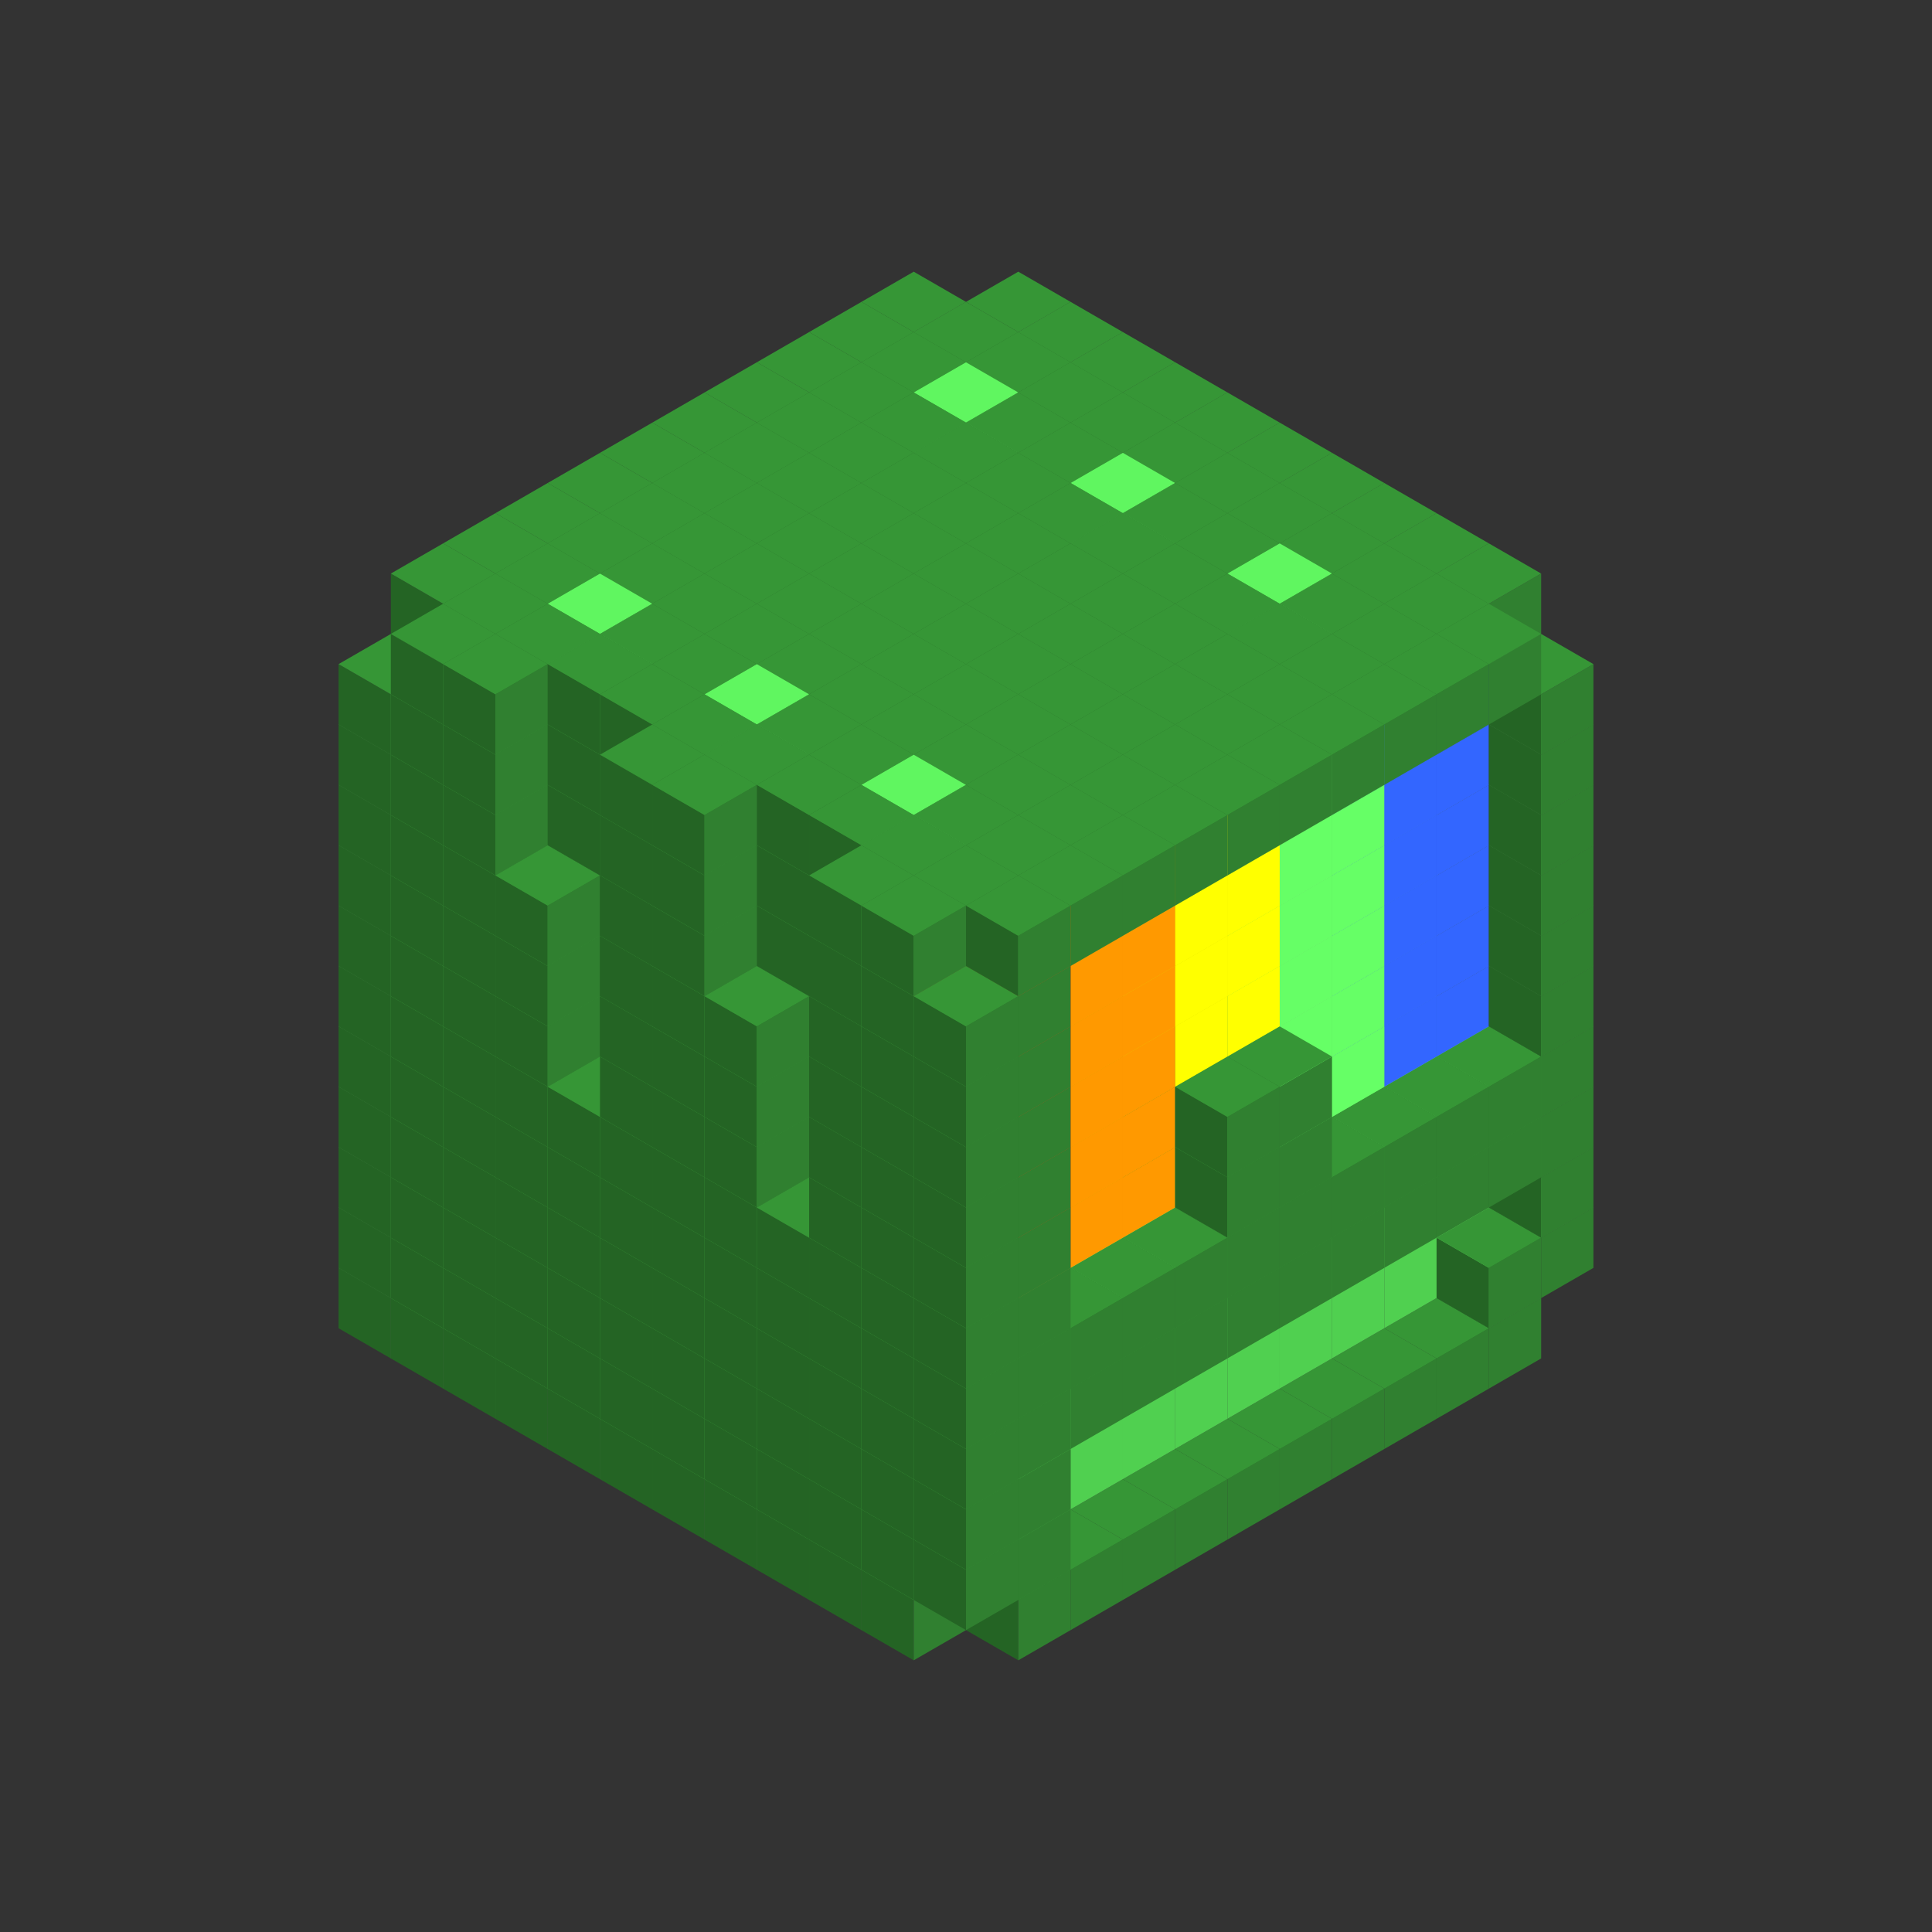 
<svg width='600' height='600' viewBox='4436371 5550000 3200000 3200000' xmlns='http://www.w3.org/2000/svg' xmlns:xlink='http://www.w3.org/1999/xlink'>
<rect x="4436371" y="5550000" width="3200000" height="3200000" fill="#333333" stroke="none"/>
<use xlink:href='#v-0x00000168-1' transform='translate(983738,3600000)'/>
<use xlink:href='#v-0x00000168-1' transform='translate(1070341,3650000)'/>
<use xlink:href='#v-0x00000168-1' transform='translate(1156944,3700000)'/>
<use xlink:href='#v-0x00000168-1' transform='translate(1243547,3750000)'/>
<use xlink:href='#v-0x00000168-1' transform='translate(1330150,3800000)'/>
<use xlink:href='#v-0x00000168-1' transform='translate(1416753,3850000)'/>
<use xlink:href='#v-0x00000168-1' transform='translate(1503356,3900000)'/>
<use xlink:href='#v-0x00000168-1' transform='translate(1589959,3950000)'/>
<use xlink:href='#v-0x00000168-1' transform='translate(1676562,4000000)'/>
<use xlink:href='#v-0x00000168-1' transform='translate(1763165,4050000)'/>
<use xlink:href='#v-0x00000168-1' transform='translate(1849768,4100000)'/>
<use xlink:href='#v-0x00000168-1' transform='translate(2802401,3650000)'/>
<use xlink:href='#v-0x00000168-1' transform='translate(2715798,3700000)'/>
<use xlink:href='#v-0x00000168-1' transform='translate(2629195,3750000)'/>
<use xlink:href='#v-0x00000168-1' transform='translate(2542592,3800000)'/>
<use xlink:href='#v-0x00000168-1' transform='translate(2455989,3850000)'/>
<use xlink:href='#v-0x00000168-1' transform='translate(2369386,3900000)'/>
<use xlink:href='#v-0x00000168-1' transform='translate(2282783,3950000)'/>
<use xlink:href='#v-0x00000168-1' transform='translate(2196180,4000000)'/>
<use xlink:href='#v-0x00000168-1' transform='translate(2109577,4050000)'/>
<use xlink:href='#v-0x00000168-1' transform='translate(2022974,4100000)'/>
<use xlink:href='#v-0x00000168-1' transform='translate(983738,3500000)'/>
<use xlink:href='#v-0x00000168-1' transform='translate(1156944,3500000)'/>
<use xlink:href='#v-0x00000168-1' transform='translate(1070341,3550000)'/>
<use xlink:href='#v-0x00000168-1' transform='translate(1243547,3550000)'/>
<use xlink:href='#v-0x00000168-1' transform='translate(1156944,3600000)'/>
<use xlink:href='#v-0x00000168-1' transform='translate(1330150,3600000)'/>
<use xlink:href='#v-0x00000168-1' transform='translate(1243547,3650000)'/>
<use xlink:href='#v-0x00000168-1' transform='translate(1416753,3650000)'/>
<use xlink:href='#v-0x00000168-1' transform='translate(1330150,3700000)'/>
<use xlink:href='#v-0x00000168-1' transform='translate(1503356,3700000)'/>
<use xlink:href='#v-0x00000168-1' transform='translate(1416753,3750000)'/>
<use xlink:href='#v-0x00000168-1' transform='translate(1589959,3750000)'/>
<use xlink:href='#v-0x00000168-1' transform='translate(1503356,3800000)'/>
<use xlink:href='#v-0x00000168-1' transform='translate(1676562,3800000)'/>
<use xlink:href='#v-0x00000168-1' transform='translate(1589959,3850000)'/>
<use xlink:href='#v-0x00000168-1' transform='translate(1763165,3850000)'/>
<use xlink:href='#v-0x00000168-1' transform='translate(1676562,3900000)'/>
<use xlink:href='#v-0x00000168-1' transform='translate(1849768,3900000)'/>
<use xlink:href='#v-0x00000168-1' transform='translate(1763165,3950000)'/>
<use xlink:href='#v-0x00000168-2' transform='translate(2715798,3500000)'/>
<use xlink:href='#v-0x00000168-2' transform='translate(2629195,3550000)'/>
<use xlink:href='#v-0x00000168-2' transform='translate(2542592,3600000)'/>
<use xlink:href='#v-0x00000168-2' transform='translate(2455989,3650000)'/>
<use xlink:href='#v-0x00000168-2' transform='translate(2369386,3700000)'/>
<use xlink:href='#v-0x00000168-2' transform='translate(2282783,3750000)'/>
<use xlink:href='#v-0x00000168-2' transform='translate(2196180,3800000)'/>
<use xlink:href='#v-0x00000168-2' transform='translate(2109577,3850000)'/>
<use xlink:href='#v-0x00000168-2' transform='translate(2022974,3900000)'/>
<use xlink:href='#v-0x00000168-1' transform='translate(1936371,3950000)'/>
<use xlink:href='#v-0x00000168-1' transform='translate(1849768,4000000)'/>
<use xlink:href='#v-0x00000168-1' transform='translate(2889004,3500000)'/>
<use xlink:href='#v-0x00000168-1' transform='translate(2802401,3550000)'/>
<use xlink:href='#v-0x00000168-1' transform='translate(2022974,4000000)'/>
<use xlink:href='#v-0x00000168-1' transform='translate(1936371,4050000)'/>
<use xlink:href='#v-0x00000168-1' transform='translate(983738,3400000)'/>
<use xlink:href='#v-0x00000168-1' transform='translate(1156944,3400000)'/>
<use xlink:href='#v-0x00000168-1' transform='translate(1070341,3450000)'/>
<use xlink:href='#v-0x00000168-1' transform='translate(1243547,3450000)'/>
<use xlink:href='#v-0x00000168-1' transform='translate(1156944,3500000)'/>
<use xlink:href='#v-0x00000168-1' transform='translate(1330150,3500000)'/>
<use xlink:href='#v-0x00000168-1' transform='translate(1243547,3550000)'/>
<use xlink:href='#v-0x00000168-1' transform='translate(1416753,3550000)'/>
<use xlink:href='#v-0x00000168-1' transform='translate(1330150,3600000)'/>
<use xlink:href='#v-0x00000168-1' transform='translate(1503356,3600000)'/>
<use xlink:href='#v-0x00000168-1' transform='translate(1416753,3650000)'/>
<use xlink:href='#v-0x00000168-1' transform='translate(1589959,3650000)'/>
<use xlink:href='#v-0x00000168-1' transform='translate(1503356,3700000)'/>
<use xlink:href='#v-0x00000168-1' transform='translate(1676562,3700000)'/>
<use xlink:href='#v-0x00000168-1' transform='translate(1589959,3750000)'/>
<use xlink:href='#v-0x00000168-1' transform='translate(1763165,3750000)'/>
<use xlink:href='#v-0x00000168-1' transform='translate(1676562,3800000)'/>
<use xlink:href='#v-0x00000168-1' transform='translate(1849768,3800000)'/>
<use xlink:href='#v-0x00000168-1' transform='translate(1763165,3850000)'/>
<use xlink:href='#v-0x00000168-2' transform='translate(2715798,3400000)'/>
<use xlink:href='#v-0x00000168-2' transform='translate(2629195,3450000)'/>
<use xlink:href='#v-0x00000168-2' transform='translate(2542592,3500000)'/>
<use xlink:href='#v-0x00000168-2' transform='translate(2455989,3550000)'/>
<use xlink:href='#v-0x00000168-2' transform='translate(2369386,3600000)'/>
<use xlink:href='#v-0x00000168-2' transform='translate(2282783,3650000)'/>
<use xlink:href='#v-0x00000168-2' transform='translate(2196180,3700000)'/>
<use xlink:href='#v-0x00000168-2' transform='translate(2109577,3750000)'/>
<use xlink:href='#v-0x00000168-2' transform='translate(2022974,3800000)'/>
<use xlink:href='#v-0x00000168-1' transform='translate(1936371,3850000)'/>
<use xlink:href='#v-0x00000168-1' transform='translate(1849768,3900000)'/>
<use xlink:href='#v-0x00000168-1' transform='translate(2889004,3400000)'/>
<use xlink:href='#v-0x00000168-1' transform='translate(2022974,3900000)'/>
<use xlink:href='#v-0x00000168-1' transform='translate(1936371,3950000)'/>
<use xlink:href='#v-0x00000168-1' transform='translate(983738,3300000)'/>
<use xlink:href='#v-0x00000168-1' transform='translate(1156944,3300000)'/>
<use xlink:href='#v-0x00000168-1' transform='translate(1070341,3350000)'/>
<use xlink:href='#v-0x00000168-1' transform='translate(1243547,3350000)'/>
<use xlink:href='#v-0x00000168-1' transform='translate(1156944,3400000)'/>
<use xlink:href='#v-0x00000168-1' transform='translate(1330150,3400000)'/>
<use xlink:href='#v-0x00000168-1' transform='translate(1243547,3450000)'/>
<use xlink:href='#v-0x00000168-1' transform='translate(1416753,3450000)'/>
<use xlink:href='#v-0x00000168-1' transform='translate(1330150,3500000)'/>
<use xlink:href='#v-0x00000168-1' transform='translate(1503356,3500000)'/>
<use xlink:href='#v-0x00000168-1' transform='translate(1416753,3550000)'/>
<use xlink:href='#v-0x00000168-1' transform='translate(1589959,3550000)'/>
<use xlink:href='#v-0x00000168-1' transform='translate(1503356,3600000)'/>
<use xlink:href='#v-0x00000168-1' transform='translate(1676562,3600000)'/>
<use xlink:href='#v-0x00000168-1' transform='translate(1589959,3650000)'/>
<use xlink:href='#v-0x00000168-1' transform='translate(1763165,3650000)'/>
<use xlink:href='#v-0x00000168-1' transform='translate(1676562,3700000)'/>
<use xlink:href='#v-0x00000168-1' transform='translate(1849768,3700000)'/>
<use xlink:href='#v-0x00000168-1' transform='translate(1763165,3750000)'/>
<use xlink:href='#v-0x00000168-2' transform='translate(2715798,3300000)'/>
<use xlink:href='#v-0x00000168-2' transform='translate(2629195,3350000)'/>
<use xlink:href='#v-0x00000168-2' transform='translate(2542592,3400000)'/>
<use xlink:href='#v-0x00000168-2' transform='translate(2455989,3450000)'/>
<use xlink:href='#v-0x00000168-2' transform='translate(2369386,3500000)'/>
<use xlink:href='#v-0x00000168-2' transform='translate(2282783,3550000)'/>
<use xlink:href='#v-0x00000168-2' transform='translate(2196180,3600000)'/>
<use xlink:href='#v-0x00000168-2' transform='translate(2109577,3650000)'/>
<use xlink:href='#v-0x00000168-2' transform='translate(2022974,3700000)'/>
<use xlink:href='#v-0x00000168-1' transform='translate(1936371,3750000)'/>
<use xlink:href='#v-0x00000168-1' transform='translate(1849768,3800000)'/>
<use xlink:href='#v-0x00000168-1' transform='translate(2889004,3300000)'/>
<use xlink:href='#v-0x00000168-1' transform='translate(2802401,3350000)'/>
<use xlink:href='#v-0x00000168-1' transform='translate(2715798,3400000)'/>
<use xlink:href='#v-0x00000168-1' transform='translate(2629195,3450000)'/>
<use xlink:href='#v-0x00000168-1' transform='translate(2542592,3500000)'/>
<use xlink:href='#v-0x00000168-1' transform='translate(2455989,3550000)'/>
<use xlink:href='#v-0x00000168-1' transform='translate(2369386,3600000)'/>
<use xlink:href='#v-0x00000168-1' transform='translate(2282783,3650000)'/>
<use xlink:href='#v-0x00000168-1' transform='translate(2196180,3700000)'/>
<use xlink:href='#v-0x00000168-1' transform='translate(2109577,3750000)'/>
<use xlink:href='#v-0x00000168-1' transform='translate(2022974,3800000)'/>
<use xlink:href='#v-0x00000168-1' transform='translate(1936371,3850000)'/>
<use xlink:href='#v-0x00000168-1' transform='translate(983738,3200000)'/>
<use xlink:href='#v-0x00000168-1' transform='translate(1156944,3200000)'/>
<use xlink:href='#v-0x00000168-1' transform='translate(1070341,3250000)'/>
<use xlink:href='#v-0x00000168-1' transform='translate(1243547,3250000)'/>
<use xlink:href='#v-0x00000168-1' transform='translate(1156944,3300000)'/>
<use xlink:href='#v-0x00000168-1' transform='translate(1330150,3300000)'/>
<use xlink:href='#v-0x00000168-1' transform='translate(1243547,3350000)'/>
<use xlink:href='#v-0x00000168-1' transform='translate(1416753,3350000)'/>
<use xlink:href='#v-0x00000168-1' transform='translate(1330150,3400000)'/>
<use xlink:href='#v-0x00000168-1' transform='translate(1503356,3400000)'/>
<use xlink:href='#v-0x00000168-1' transform='translate(1416753,3450000)'/>
<use xlink:href='#v-0x00000168-1' transform='translate(1589959,3450000)'/>
<use xlink:href='#v-0x00000168-1' transform='translate(1503356,3500000)'/>
<use xlink:href='#v-0x00000168-1' transform='translate(1676562,3500000)'/>
<use xlink:href='#v-0x00000168-1' transform='translate(1589959,3550000)'/>
<use xlink:href='#v-0x00000168-1' transform='translate(1763165,3550000)'/>
<use xlink:href='#v-0x00000168-1' transform='translate(1676562,3600000)'/>
<use xlink:href='#v-0x00000168-1' transform='translate(1849768,3600000)'/>
<use xlink:href='#v-0x00000168-1' transform='translate(1763165,3650000)'/>
<use xlink:href='#v-0x00000168-2' transform='translate(2715798,3200000)'/>
<use xlink:href='#v-0x00000168-2' transform='translate(2629195,3250000)'/>
<use xlink:href='#v-0x00000168-2' transform='translate(2542592,3300000)'/>
<use xlink:href='#v-0x00000168-2' transform='translate(2455989,3350000)'/>
<use xlink:href='#v-0x00000168-2' transform='translate(2369386,3400000)'/>
<use xlink:href='#v-0x00000168-2' transform='translate(2282783,3450000)'/>
<use xlink:href='#v-0x00000168-2' transform='translate(2196180,3500000)'/>
<use xlink:href='#v-0x00000168-2' transform='translate(2109577,3550000)'/>
<use xlink:href='#v-0x00000168-2' transform='translate(2022974,3600000)'/>
<use xlink:href='#v-0x00000168-1' transform='translate(1936371,3650000)'/>
<use xlink:href='#v-0x00000168-1' transform='translate(1849768,3700000)'/>
<use xlink:href='#v-0x00000168-1' transform='translate(2889004,3200000)'/>
<use xlink:href='#v-0x00000168-1' transform='translate(2802401,3250000)'/>
<use xlink:href='#v-0x00000168-1' transform='translate(2715798,3300000)'/>
<use xlink:href='#v-0x00000168-1' transform='translate(2629195,3350000)'/>
<use xlink:href='#v-0x00000168-1' transform='translate(2542592,3400000)'/>
<use xlink:href='#v-0x00000168-1' transform='translate(2455989,3450000)'/>
<use xlink:href='#v-0x00000168-1' transform='translate(2369386,3500000)'/>
<use xlink:href='#v-0x00000168-1' transform='translate(2282783,3550000)'/>
<use xlink:href='#v-0x00000168-1' transform='translate(2196180,3600000)'/>
<use xlink:href='#v-0x00000168-1' transform='translate(2109577,3650000)'/>
<use xlink:href='#v-0x00000168-1' transform='translate(2022974,3700000)'/>
<use xlink:href='#v-0x00000168-1' transform='translate(1936371,3750000)'/>
<use xlink:href='#v-0x00000168-1' transform='translate(983738,3100000)'/>
<use xlink:href='#v-0x00000168-1' transform='translate(1156944,3100000)'/>
<use xlink:href='#v-0x00000168-1' transform='translate(1070341,3150000)'/>
<use xlink:href='#v-0x00000168-1' transform='translate(1243547,3150000)'/>
<use xlink:href='#v-0x00000168-1' transform='translate(1156944,3200000)'/>
<use xlink:href='#v-0x00000168-1' transform='translate(1330150,3200000)'/>
<use xlink:href='#v-0x00000168-1' transform='translate(1243547,3250000)'/>
<use xlink:href='#v-0x00000168-1' transform='translate(1416753,3250000)'/>
<use xlink:href='#v-0x00000168-1' transform='translate(1330150,3300000)'/>
<use xlink:href='#v-0x00000168-1' transform='translate(1503356,3300000)'/>
<use xlink:href='#v-0x00000168-1' transform='translate(1416753,3350000)'/>
<use xlink:href='#v-0x00000168-1' transform='translate(1589959,3350000)'/>
<use xlink:href='#v-0x00000168-1' transform='translate(1503356,3400000)'/>
<use xlink:href='#v-0x00000168-1' transform='translate(1676562,3400000)'/>
<use xlink:href='#v-0x00000168-1' transform='translate(1589959,3450000)'/>
<use xlink:href='#v-0x00000168-1' transform='translate(1763165,3450000)'/>
<use xlink:href='#v-0x00000168-1' transform='translate(1676562,3500000)'/>
<use xlink:href='#v-0x00000168-1' transform='translate(1849768,3500000)'/>
<use xlink:href='#v-0x00000168-1' transform='translate(1763165,3550000)'/>
<use xlink:href='#v-0x00000168-8' transform='translate(2715798,3100000)'/>
<use xlink:href='#v-0x00000168-8' transform='translate(2629195,3150000)'/>
<use xlink:href='#v-0x00000168-7' transform='translate(2542592,3200000)'/>
<use xlink:href='#v-0x00000168-7' transform='translate(2455989,3250000)'/>
<use xlink:href='#v-0x00000168-1' transform='translate(2369386,3300000)'/>
<use xlink:href='#v-0x00000168-1' transform='translate(2282783,3350000)'/>
<use xlink:href='#v-0x00000168-5' transform='translate(2196180,3400000)'/>
<use xlink:href='#v-0x00000168-5' transform='translate(2109577,3450000)'/>
<use xlink:href='#v-0x00000168-4' transform='translate(2022974,3500000)'/>
<use xlink:href='#v-0x00000168-4' transform='translate(1936371,3550000)'/>
<use xlink:href='#v-0x00000168-1' transform='translate(1849768,3600000)'/>
<use xlink:href='#v-0x00000168-1' transform='translate(2889004,3100000)'/>
<use xlink:href='#v-0x00000168-1' transform='translate(2455989,3350000)'/>
<use xlink:href='#v-0x00000168-1' transform='translate(2369386,3400000)'/>
<use xlink:href='#v-0x00000168-1' transform='translate(2022974,3600000)'/>
<use xlink:href='#v-0x00000168-1' transform='translate(1936371,3650000)'/>
<use xlink:href='#v-0x00000168-1' transform='translate(983738,3000000)'/>
<use xlink:href='#v-0x00000168-1' transform='translate(1156944,3000000)'/>
<use xlink:href='#v-0x00000168-1' transform='translate(1070341,3050000)'/>
<use xlink:href='#v-0x00000168-1' transform='translate(1243547,3050000)'/>
<use xlink:href='#v-0x00000168-1' transform='translate(1156944,3100000)'/>
<use xlink:href='#v-0x00000168-1' transform='translate(1330150,3100000)'/>
<use xlink:href='#v-0x00000168-1' transform='translate(1243547,3150000)'/>
<use xlink:href='#v-0x00000168-1' transform='translate(1416753,3150000)'/>
<use xlink:href='#v-0x00000168-1' transform='translate(1503356,3200000)'/>
<use xlink:href='#v-0x00000168-1' transform='translate(1416753,3250000)'/>
<use xlink:href='#v-0x00000168-1' transform='translate(1589959,3250000)'/>
<use xlink:href='#v-0x00000168-1' transform='translate(1503356,3300000)'/>
<use xlink:href='#v-0x00000168-1' transform='translate(1676562,3300000)'/>
<use xlink:href='#v-0x00000168-1' transform='translate(1589959,3350000)'/>
<use xlink:href='#v-0x00000168-1' transform='translate(1763165,3350000)'/>
<use xlink:href='#v-0x00000168-1' transform='translate(1849768,3400000)'/>
<use xlink:href='#v-0x00000168-1' transform='translate(1763165,3450000)'/>
<use xlink:href='#v-0x00000168-8' transform='translate(2715798,3000000)'/>
<use xlink:href='#v-0x00000168-8' transform='translate(2629195,3050000)'/>
<use xlink:href='#v-0x00000168-7' transform='translate(2542592,3100000)'/>
<use xlink:href='#v-0x00000168-7' transform='translate(2455989,3150000)'/>
<use xlink:href='#v-0x00000168-1' transform='translate(2369386,3200000)'/>
<use xlink:href='#v-0x00000168-1' transform='translate(2282783,3250000)'/>
<use xlink:href='#v-0x00000168-5' transform='translate(2196180,3300000)'/>
<use xlink:href='#v-0x00000168-5' transform='translate(2109577,3350000)'/>
<use xlink:href='#v-0x00000168-4' transform='translate(2022974,3400000)'/>
<use xlink:href='#v-0x00000168-4' transform='translate(1936371,3450000)'/>
<use xlink:href='#v-0x00000168-1' transform='translate(1849768,3500000)'/>
<use xlink:href='#v-0x00000168-1' transform='translate(2889004,3000000)'/>
<use xlink:href='#v-0x00000168-1' transform='translate(2455989,3250000)'/>
<use xlink:href='#v-0x00000168-1' transform='translate(2369386,3300000)'/>
<use xlink:href='#v-0x00000168-1' transform='translate(2022974,3500000)'/>
<use xlink:href='#v-0x00000168-1' transform='translate(1936371,3550000)'/>
<use xlink:href='#v-0x00000168-1' transform='translate(983738,2900000)'/>
<use xlink:href='#v-0x00000168-1' transform='translate(1156944,2900000)'/>
<use xlink:href='#v-0x00000168-1' transform='translate(1070341,2950000)'/>
<use xlink:href='#v-0x00000168-1' transform='translate(1243547,2950000)'/>
<use xlink:href='#v-0x00000168-1' transform='translate(1156944,3000000)'/>
<use xlink:href='#v-0x00000168-1' transform='translate(1330150,3000000)'/>
<use xlink:href='#v-0x00000168-1' transform='translate(1243547,3050000)'/>
<use xlink:href='#v-0x00000168-1' transform='translate(1416753,3050000)'/>
<use xlink:href='#v-0x00000168-1' transform='translate(1503356,3100000)'/>
<use xlink:href='#v-0x00000168-1' transform='translate(1416753,3150000)'/>
<use xlink:href='#v-0x00000168-1' transform='translate(1589959,3150000)'/>
<use xlink:href='#v-0x00000168-1' transform='translate(1503356,3200000)'/>
<use xlink:href='#v-0x00000168-1' transform='translate(1676562,3200000)'/>
<use xlink:href='#v-0x00000168-1' transform='translate(1589959,3250000)'/>
<use xlink:href='#v-0x00000168-1' transform='translate(1763165,3250000)'/>
<use xlink:href='#v-0x00000168-1' transform='translate(1849768,3300000)'/>
<use xlink:href='#v-0x00000168-1' transform='translate(1763165,3350000)'/>
<use xlink:href='#v-0x00000168-8' transform='translate(2715798,2900000)'/>
<use xlink:href='#v-0x00000168-8' transform='translate(2629195,2950000)'/>
<use xlink:href='#v-0x00000168-7' transform='translate(2542592,3000000)'/>
<use xlink:href='#v-0x00000168-7' transform='translate(2455989,3050000)'/>
<use xlink:href='#v-0x00000168-6' transform='translate(2369386,3100000)'/>
<use xlink:href='#v-0x00000168-6' transform='translate(2282783,3150000)'/>
<use xlink:href='#v-0x00000168-5' transform='translate(2196180,3200000)'/>
<use xlink:href='#v-0x00000168-5' transform='translate(2109577,3250000)'/>
<use xlink:href='#v-0x00000168-4' transform='translate(2022974,3300000)'/>
<use xlink:href='#v-0x00000168-4' transform='translate(1936371,3350000)'/>
<use xlink:href='#v-0x00000168-1' transform='translate(1849768,3400000)'/>
<use xlink:href='#v-0x00000168-1' transform='translate(2889004,2900000)'/>
<use xlink:href='#v-0x00000168-1' transform='translate(2022974,3400000)'/>
<use xlink:href='#v-0x00000168-1' transform='translate(1936371,3450000)'/>
<use xlink:href='#v-0x00000168-1' transform='translate(983738,2800000)'/>
<use xlink:href='#v-0x00000168-1' transform='translate(1156944,2800000)'/>
<use xlink:href='#v-0x00000168-1' transform='translate(1070341,2850000)'/>
<use xlink:href='#v-0x00000168-1' transform='translate(1243547,2850000)'/>
<use xlink:href='#v-0x00000168-1' transform='translate(1156944,2900000)'/>
<use xlink:href='#v-0x00000168-1' transform='translate(1330150,2900000)'/>
<use xlink:href='#v-0x00000168-1' transform='translate(1243547,2950000)'/>
<use xlink:href='#v-0x00000168-1' transform='translate(1416753,2950000)'/>
<use xlink:href='#v-0x00000168-1' transform='translate(1503356,3000000)'/>
<use xlink:href='#v-0x00000168-1' transform='translate(1416753,3050000)'/>
<use xlink:href='#v-0x00000168-1' transform='translate(1589959,3050000)'/>
<use xlink:href='#v-0x00000168-1' transform='translate(1503356,3100000)'/>
<use xlink:href='#v-0x00000168-1' transform='translate(1676562,3100000)'/>
<use xlink:href='#v-0x00000168-1' transform='translate(1589959,3150000)'/>
<use xlink:href='#v-0x00000168-1' transform='translate(1763165,3150000)'/>
<use xlink:href='#v-0x00000168-1' transform='translate(1849768,3200000)'/>
<use xlink:href='#v-0x00000168-1' transform='translate(1763165,3250000)'/>
<use xlink:href='#v-0x00000168-8' transform='translate(2715798,2800000)'/>
<use xlink:href='#v-0x00000168-8' transform='translate(2629195,2850000)'/>
<use xlink:href='#v-0x00000168-7' transform='translate(2542592,2900000)'/>
<use xlink:href='#v-0x00000168-7' transform='translate(2455989,2950000)'/>
<use xlink:href='#v-0x00000168-6' transform='translate(2369386,3000000)'/>
<use xlink:href='#v-0x00000168-6' transform='translate(2282783,3050000)'/>
<use xlink:href='#v-0x00000168-5' transform='translate(2196180,3100000)'/>
<use xlink:href='#v-0x00000168-5' transform='translate(2109577,3150000)'/>
<use xlink:href='#v-0x00000168-4' transform='translate(2022974,3200000)'/>
<use xlink:href='#v-0x00000168-4' transform='translate(1936371,3250000)'/>
<use xlink:href='#v-0x00000168-1' transform='translate(1849768,3300000)'/>
<use xlink:href='#v-0x00000168-1' transform='translate(2889004,2800000)'/>
<use xlink:href='#v-0x00000168-1' transform='translate(2022974,3300000)'/>
<use xlink:href='#v-0x00000168-1' transform='translate(1936371,3350000)'/>
<use xlink:href='#v-0x00000168-1' transform='translate(983738,2700000)'/>
<use xlink:href='#v-0x00000168-1' transform='translate(1156944,2700000)'/>
<use xlink:href='#v-0x00000168-1' transform='translate(1070341,2750000)'/>
<use xlink:href='#v-0x00000168-1' transform='translate(1243547,2750000)'/>
<use xlink:href='#v-0x00000168-1' transform='translate(1156944,2800000)'/>
<use xlink:href='#v-0x00000168-1' transform='translate(1330150,2800000)'/>
<use xlink:href='#v-0x00000168-1' transform='translate(1416753,2850000)'/>
<use xlink:href='#v-0x00000168-1' transform='translate(1503356,2900000)'/>
<use xlink:href='#v-0x00000168-1' transform='translate(1416753,2950000)'/>
<use xlink:href='#v-0x00000168-1' transform='translate(1589959,2950000)'/>
<use xlink:href='#v-0x00000168-1' transform='translate(1503356,3000000)'/>
<use xlink:href='#v-0x00000168-1' transform='translate(1676562,3000000)'/>
<use xlink:href='#v-0x00000168-1' transform='translate(1763165,3050000)'/>
<use xlink:href='#v-0x00000168-1' transform='translate(1849768,3100000)'/>
<use xlink:href='#v-0x00000168-1' transform='translate(1763165,3150000)'/>
<use xlink:href='#v-0x00000168-8' transform='translate(2715798,2700000)'/>
<use xlink:href='#v-0x00000168-8' transform='translate(2629195,2750000)'/>
<use xlink:href='#v-0x00000168-7' transform='translate(2542592,2800000)'/>
<use xlink:href='#v-0x00000168-7' transform='translate(2455989,2850000)'/>
<use xlink:href='#v-0x00000168-6' transform='translate(2369386,2900000)'/>
<use xlink:href='#v-0x00000168-6' transform='translate(2282783,2950000)'/>
<use xlink:href='#v-0x00000168-5' transform='translate(2196180,3000000)'/>
<use xlink:href='#v-0x00000168-5' transform='translate(2109577,3050000)'/>
<use xlink:href='#v-0x00000168-4' transform='translate(2022974,3100000)'/>
<use xlink:href='#v-0x00000168-4' transform='translate(1936371,3150000)'/>
<use xlink:href='#v-0x00000168-1' transform='translate(1849768,3200000)'/>
<use xlink:href='#v-0x00000168-1' transform='translate(2889004,2700000)'/>
<use xlink:href='#v-0x00000168-1' transform='translate(2022974,3200000)'/>
<use xlink:href='#v-0x00000168-1' transform='translate(1936371,3250000)'/>
<use xlink:href='#v-0x00000168-1' transform='translate(983738,2600000)'/>
<use xlink:href='#v-0x00000168-1' transform='translate(1156944,2600000)'/>
<use xlink:href='#v-0x00000168-1' transform='translate(1070341,2650000)'/>
<use xlink:href='#v-0x00000168-1' transform='translate(1243547,2650000)'/>
<use xlink:href='#v-0x00000168-1' transform='translate(1156944,2700000)'/>
<use xlink:href='#v-0x00000168-1' transform='translate(1330150,2700000)'/>
<use xlink:href='#v-0x00000168-1' transform='translate(1416753,2750000)'/>
<use xlink:href='#v-0x00000168-1' transform='translate(1503356,2800000)'/>
<use xlink:href='#v-0x00000168-1' transform='translate(1416753,2850000)'/>
<use xlink:href='#v-0x00000168-1' transform='translate(1589959,2850000)'/>
<use xlink:href='#v-0x00000168-1' transform='translate(1503356,2900000)'/>
<use xlink:href='#v-0x00000168-1' transform='translate(1676562,2900000)'/>
<use xlink:href='#v-0x00000168-1' transform='translate(1763165,2950000)'/>
<use xlink:href='#v-0x00000168-1' transform='translate(1849768,3000000)'/>
<use xlink:href='#v-0x00000168-1' transform='translate(1763165,3050000)'/>
<use xlink:href='#v-0x00000168-8' transform='translate(2715798,2600000)'/>
<use xlink:href='#v-0x00000168-8' transform='translate(2629195,2650000)'/>
<use xlink:href='#v-0x00000168-7' transform='translate(2542592,2700000)'/>
<use xlink:href='#v-0x00000168-7' transform='translate(2455989,2750000)'/>
<use xlink:href='#v-0x00000168-6' transform='translate(2369386,2800000)'/>
<use xlink:href='#v-0x00000168-6' transform='translate(2282783,2850000)'/>
<use xlink:href='#v-0x00000168-5' transform='translate(2196180,2900000)'/>
<use xlink:href='#v-0x00000168-5' transform='translate(2109577,2950000)'/>
<use xlink:href='#v-0x00000168-4' transform='translate(2022974,3000000)'/>
<use xlink:href='#v-0x00000168-4' transform='translate(1936371,3050000)'/>
<use xlink:href='#v-0x00000168-1' transform='translate(1849768,3100000)'/>
<use xlink:href='#v-0x00000168-1' transform='translate(2889004,2600000)'/>
<use xlink:href='#v-0x00000168-1' transform='translate(2022974,3100000)'/>
<use xlink:href='#v-0x00000168-1' transform='translate(1936371,3150000)'/>
<use xlink:href='#v-0x00000168-1' transform='translate(1849768,2000000)'/>
<use xlink:href='#v-0x00000168-1' transform='translate(1763165,2050000)'/>
<use xlink:href='#v-0x00000168-1' transform='translate(1676562,2100000)'/>
<use xlink:href='#v-0x00000168-1' transform='translate(1589959,2150000)'/>
<use xlink:href='#v-0x00000168-1' transform='translate(1503356,2200000)'/>
<use xlink:href='#v-0x00000168-1' transform='translate(1416753,2250000)'/>
<use xlink:href='#v-0x00000168-1' transform='translate(1330150,2300000)'/>
<use xlink:href='#v-0x00000168-1' transform='translate(1243547,2350000)'/>
<use xlink:href='#v-0x00000168-1' transform='translate(1156944,2400000)'/>
<use xlink:href='#v-0x00000168-1' transform='translate(1070341,2450000)'/>
<use xlink:href='#v-0x00000168-1' transform='translate(2022974,2000000)'/>
<use xlink:href='#v-0x00000168-1' transform='translate(1936371,2050000)'/>
<use xlink:href='#v-0x00000168-1' transform='translate(1849768,2100000)'/>
<use xlink:href='#v-0x00000168-1' transform='translate(1763165,2150000)'/>
<use xlink:href='#v-0x00000168-1' transform='translate(1676562,2200000)'/>
<use xlink:href='#v-0x00000168-1' transform='translate(1589959,2250000)'/>
<use xlink:href='#v-0x00000168-1' transform='translate(1503356,2300000)'/>
<use xlink:href='#v-0x00000168-1' transform='translate(1416753,2350000)'/>
<use xlink:href='#v-0x00000168-1' transform='translate(1330150,2400000)'/>
<use xlink:href='#v-0x00000168-1' transform='translate(1243547,2450000)'/>
<use xlink:href='#v-0x00000168-1' transform='translate(1156944,2500000)'/>
<use xlink:href='#v-0x00000168-1' transform='translate(1070341,2550000)'/>
<use xlink:href='#v-0x00000168-1' transform='translate(2109577,2050000)'/>
<use xlink:href='#v-0x00000168-1' transform='translate(2022974,2100000)'/>
<use xlink:href='#v-0x00000168-2' transform='translate(1936371,2150000)'/>
<use xlink:href='#v-0x00000168-1' transform='translate(1849768,2200000)'/>
<use xlink:href='#v-0x00000168-1' transform='translate(1763165,2250000)'/>
<use xlink:href='#v-0x00000168-1' transform='translate(1676562,2300000)'/>
<use xlink:href='#v-0x00000168-1' transform='translate(1589959,2350000)'/>
<use xlink:href='#v-0x00000168-1' transform='translate(1503356,2400000)'/>
<use xlink:href='#v-0x00000168-1' transform='translate(1416753,2450000)'/>
<use xlink:href='#v-0x00000168-2' transform='translate(1330150,2500000)'/>
<use xlink:href='#v-0x00000168-1' transform='translate(1243547,2550000)'/>
<use xlink:href='#v-0x00000168-1' transform='translate(1156944,2600000)'/>
<use xlink:href='#v-0x00000168-1' transform='translate(2196180,2100000)'/>
<use xlink:href='#v-0x00000168-1' transform='translate(2109577,2150000)'/>
<use xlink:href='#v-0x00000168-1' transform='translate(2022974,2200000)'/>
<use xlink:href='#v-0x00000168-1' transform='translate(1936371,2250000)'/>
<use xlink:href='#v-0x00000168-1' transform='translate(1849768,2300000)'/>
<use xlink:href='#v-0x00000168-1' transform='translate(1763165,2350000)'/>
<use xlink:href='#v-0x00000168-1' transform='translate(1676562,2400000)'/>
<use xlink:href='#v-0x00000168-1' transform='translate(1589959,2450000)'/>
<use xlink:href='#v-0x00000168-1' transform='translate(1503356,2500000)'/>
<use xlink:href='#v-0x00000168-1' transform='translate(1416753,2550000)'/>
<use xlink:href='#v-0x00000168-1' transform='translate(1330150,2600000)'/>
<use xlink:href='#v-0x00000168-1' transform='translate(2282783,2150000)'/>
<use xlink:href='#v-0x00000168-1' transform='translate(2196180,2200000)'/>
<use xlink:href='#v-0x00000168-1' transform='translate(2109577,2250000)'/>
<use xlink:href='#v-0x00000168-1' transform='translate(2022974,2300000)'/>
<use xlink:href='#v-0x00000168-1' transform='translate(1936371,2350000)'/>
<use xlink:href='#v-0x00000168-1' transform='translate(1849768,2400000)'/>
<use xlink:href='#v-0x00000168-1' transform='translate(1763165,2450000)'/>
<use xlink:href='#v-0x00000168-1' transform='translate(1676562,2500000)'/>
<use xlink:href='#v-0x00000168-1' transform='translate(1589959,2550000)'/>
<use xlink:href='#v-0x00000168-1' transform='translate(1503356,2600000)'/>
<use xlink:href='#v-0x00000168-1' transform='translate(1416753,2650000)'/>
<use xlink:href='#v-0x00000168-1' transform='translate(2369386,2200000)'/>
<use xlink:href='#v-0x00000168-1' transform='translate(2282783,2250000)'/>
<use xlink:href='#v-0x00000168-2' transform='translate(2196180,2300000)'/>
<use xlink:href='#v-0x00000168-1' transform='translate(2109577,2350000)'/>
<use xlink:href='#v-0x00000168-1' transform='translate(2022974,2400000)'/>
<use xlink:href='#v-0x00000168-1' transform='translate(1936371,2450000)'/>
<use xlink:href='#v-0x00000168-1' transform='translate(1849768,2500000)'/>
<use xlink:href='#v-0x00000168-1' transform='translate(1763165,2550000)'/>
<use xlink:href='#v-0x00000168-1' transform='translate(1676562,2600000)'/>
<use xlink:href='#v-0x00000168-2' transform='translate(1589959,2650000)'/>
<use xlink:href='#v-0x00000168-1' transform='translate(1503356,2700000)'/>
<use xlink:href='#v-0x00000168-1' transform='translate(1416753,2750000)'/>
<use xlink:href='#v-0x00000168-1' transform='translate(2455989,2250000)'/>
<use xlink:href='#v-0x00000168-1' transform='translate(2369386,2300000)'/>
<use xlink:href='#v-0x00000168-1' transform='translate(2282783,2350000)'/>
<use xlink:href='#v-0x00000168-1' transform='translate(2196180,2400000)'/>
<use xlink:href='#v-0x00000168-1' transform='translate(2109577,2450000)'/>
<use xlink:href='#v-0x00000168-1' transform='translate(2022974,2500000)'/>
<use xlink:href='#v-0x00000168-1' transform='translate(1936371,2550000)'/>
<use xlink:href='#v-0x00000168-1' transform='translate(1849768,2600000)'/>
<use xlink:href='#v-0x00000168-1' transform='translate(1763165,2650000)'/>
<use xlink:href='#v-0x00000168-1' transform='translate(1676562,2700000)'/>
<use xlink:href='#v-0x00000168-1' transform='translate(1589959,2750000)'/>
<use xlink:href='#v-0x00000168-1' transform='translate(1503356,2800000)'/>
<use xlink:href='#v-0x00000168-1' transform='translate(2542592,2300000)'/>
<use xlink:href='#v-0x00000168-1' transform='translate(2455989,2350000)'/>
<use xlink:href='#v-0x00000168-1' transform='translate(2369386,2400000)'/>
<use xlink:href='#v-0x00000168-1' transform='translate(2282783,2450000)'/>
<use xlink:href='#v-0x00000168-1' transform='translate(2196180,2500000)'/>
<use xlink:href='#v-0x00000168-1' transform='translate(2109577,2550000)'/>
<use xlink:href='#v-0x00000168-1' transform='translate(2022974,2600000)'/>
<use xlink:href='#v-0x00000168-1' transform='translate(1936371,2650000)'/>
<use xlink:href='#v-0x00000168-1' transform='translate(1849768,2700000)'/>
<use xlink:href='#v-0x00000168-1' transform='translate(1763165,2750000)'/>
<use xlink:href='#v-0x00000168-1' transform='translate(1676562,2800000)'/>
<use xlink:href='#v-0x00000168-1' transform='translate(2629195,2350000)'/>
<use xlink:href='#v-0x00000168-1' transform='translate(2542592,2400000)'/>
<use xlink:href='#v-0x00000168-2' transform='translate(2455989,2450000)'/>
<use xlink:href='#v-0x00000168-1' transform='translate(2369386,2500000)'/>
<use xlink:href='#v-0x00000168-1' transform='translate(2282783,2550000)'/>
<use xlink:href='#v-0x00000168-1' transform='translate(2196180,2600000)'/>
<use xlink:href='#v-0x00000168-1' transform='translate(2109577,2650000)'/>
<use xlink:href='#v-0x00000168-1' transform='translate(2022974,2700000)'/>
<use xlink:href='#v-0x00000168-1' transform='translate(1936371,2750000)'/>
<use xlink:href='#v-0x00000168-2' transform='translate(1849768,2800000)'/>
<use xlink:href='#v-0x00000168-1' transform='translate(1763165,2850000)'/>
<use xlink:href='#v-0x00000168-1' transform='translate(2715798,2400000)'/>
<use xlink:href='#v-0x00000168-1' transform='translate(2629195,2450000)'/>
<use xlink:href='#v-0x00000168-1' transform='translate(2542592,2500000)'/>
<use xlink:href='#v-0x00000168-1' transform='translate(2455989,2550000)'/>
<use xlink:href='#v-0x00000168-1' transform='translate(2369386,2600000)'/>
<use xlink:href='#v-0x00000168-1' transform='translate(2282783,2650000)'/>
<use xlink:href='#v-0x00000168-1' transform='translate(2196180,2700000)'/>
<use xlink:href='#v-0x00000168-1' transform='translate(2109577,2750000)'/>
<use xlink:href='#v-0x00000168-1' transform='translate(2022974,2800000)'/>
<use xlink:href='#v-0x00000168-1' transform='translate(1936371,2850000)'/>
<use xlink:href='#v-0x00000168-1' transform='translate(1849768,2900000)'/>
<use xlink:href='#v-0x00000168-1' transform='translate(1763165,2950000)'/>
<use xlink:href='#v-0x00000168-1' transform='translate(2802401,2450000)'/>
<use xlink:href='#v-0x00000168-1' transform='translate(2715798,2500000)'/>
<use xlink:href='#v-0x00000168-1' transform='translate(2629195,2550000)'/>
<use xlink:href='#v-0x00000168-1' transform='translate(2542592,2600000)'/>
<use xlink:href='#v-0x00000168-1' transform='translate(2455989,2650000)'/>
<use xlink:href='#v-0x00000168-1' transform='translate(2369386,2700000)'/>
<use xlink:href='#v-0x00000168-1' transform='translate(2282783,2750000)'/>
<use xlink:href='#v-0x00000168-1' transform='translate(2196180,2800000)'/>
<use xlink:href='#v-0x00000168-1' transform='translate(2109577,2850000)'/>
<use xlink:href='#v-0x00000168-1' transform='translate(2022974,2900000)'/>
<use xlink:href='#v-0x00000168-1' transform='translate(1936371,2950000)'/>
<use xlink:href='#v-0x00000168-1' transform='translate(1849768,3000000)'/>
<use xlink:href='#v-0x00000168-1' transform='translate(2802401,2550000)'/>
<use xlink:href='#v-0x00000168-1' transform='translate(2715798,2600000)'/>
<use xlink:href='#v-0x00000168-1' transform='translate(2629195,2650000)'/>
<use xlink:href='#v-0x00000168-1' transform='translate(2542592,2700000)'/>
<use xlink:href='#v-0x00000168-1' transform='translate(2455989,2750000)'/>
<use xlink:href='#v-0x00000168-1' transform='translate(2369386,2800000)'/>
<use xlink:href='#v-0x00000168-1' transform='translate(2282783,2850000)'/>
<use xlink:href='#v-0x00000168-1' transform='translate(2196180,2900000)'/>
<use xlink:href='#v-0x00000168-1' transform='translate(2109577,2950000)'/>
<use xlink:href='#v-0x00000168-1' transform='translate(2022974,3000000)'/>
<defs>
<g id='v-0x00000168-1'>
<polygon points='4100000,4100000 4100000,4200000 4013397,4150000 4013397,4050000' fill='#246424'/>
<polygon points='4100000,4100000 4100000,4200000 4186602,4150000 4186602,4050000' fill='#308030'/>
<polygon points='4100000,4100000 4013397,4050000 4100000,4000000 4186602,4050000' fill='#369636'/>
</g>
<g id='v-0x00000168-2'>
<polygon points='4100000,4100000 4100000,4200000 4013397,4150000 4013397,4050000' fill='#40a440'/>
<polygon points='4100000,4100000 4100000,4200000 4186602,4150000 4186602,4050000' fill='#50d050'/>
<polygon points='4100000,4100000 4013397,4050000 4100000,4000000 4186602,4050000' fill='#60f660'/>
</g>
<g id='v-0x00000168-3'>
<polygon points='4100000,4100000 4100000,4200000 4013397,4150000 4013397,4050000' fill='#08080c'/>
<polygon points='4100000,4100000 4100000,4200000 4186602,4150000 4186602,4050000' fill='#0a0d11'/>
<polygon points='4100000,4100000 4013397,4050000 4100000,4000000 4186602,4050000' fill='#0c0c12'/>
</g>
<g id='v-0x00000168-4'>
<polygon points='4100000,4100000 4100000,4200000 4013397,4150000 4013397,4050000' fill='#cc0000'/>
<polygon points='4100000,4100000 4100000,4200000 4186602,4150000 4186602,4050000' fill='#ff0000'/>
<polygon points='4100000,4100000 4013397,4050000 4100000,4000000 4186602,4050000' fill='#ff0000'/>
</g>
<g id='v-0x00000168-5'>
<polygon points='4100000,4100000 4100000,4200000 4013397,4150000 4013397,4050000' fill='#cc7800'/>
<polygon points='4100000,4100000 4100000,4200000 4186602,4150000 4186602,4050000' fill='#ff9900'/>
<polygon points='4100000,4100000 4013397,4050000 4100000,4000000 4186602,4050000' fill='#ffb400'/>
</g>
<g id='v-0x00000168-6'>
<polygon points='4100000,4100000 4100000,4200000 4013397,4150000 4013397,4050000' fill='#cccc00'/>
<polygon points='4100000,4100000 4100000,4200000 4186602,4150000 4186602,4050000' fill='#ffff00'/>
<polygon points='4100000,4100000 4013397,4050000 4100000,4000000 4186602,4050000' fill='#ffff00'/>
</g>
<g id='v-0x00000168-7'>
<polygon points='4100000,4100000 4100000,4200000 4013397,4150000 4013397,4050000' fill='#50cc50'/>
<polygon points='4100000,4100000 4100000,4200000 4186602,4150000 4186602,4050000' fill='#66ff66'/>
<polygon points='4100000,4100000 4013397,4050000 4100000,4000000 4186602,4050000' fill='#78ff78'/>
</g>
<g id='v-0x00000168-8'>
<polygon points='4100000,4100000 4100000,4200000 4013397,4150000 4013397,4050000' fill='#2850cc'/>
<polygon points='4100000,4100000 4100000,4200000 4186602,4150000 4186602,4050000' fill='#3366ff'/>
<polygon points='4100000,4100000 4013397,4050000 4100000,4000000 4186602,4050000' fill='#3c78ff'/>
</g>
</defs>
</svg>
